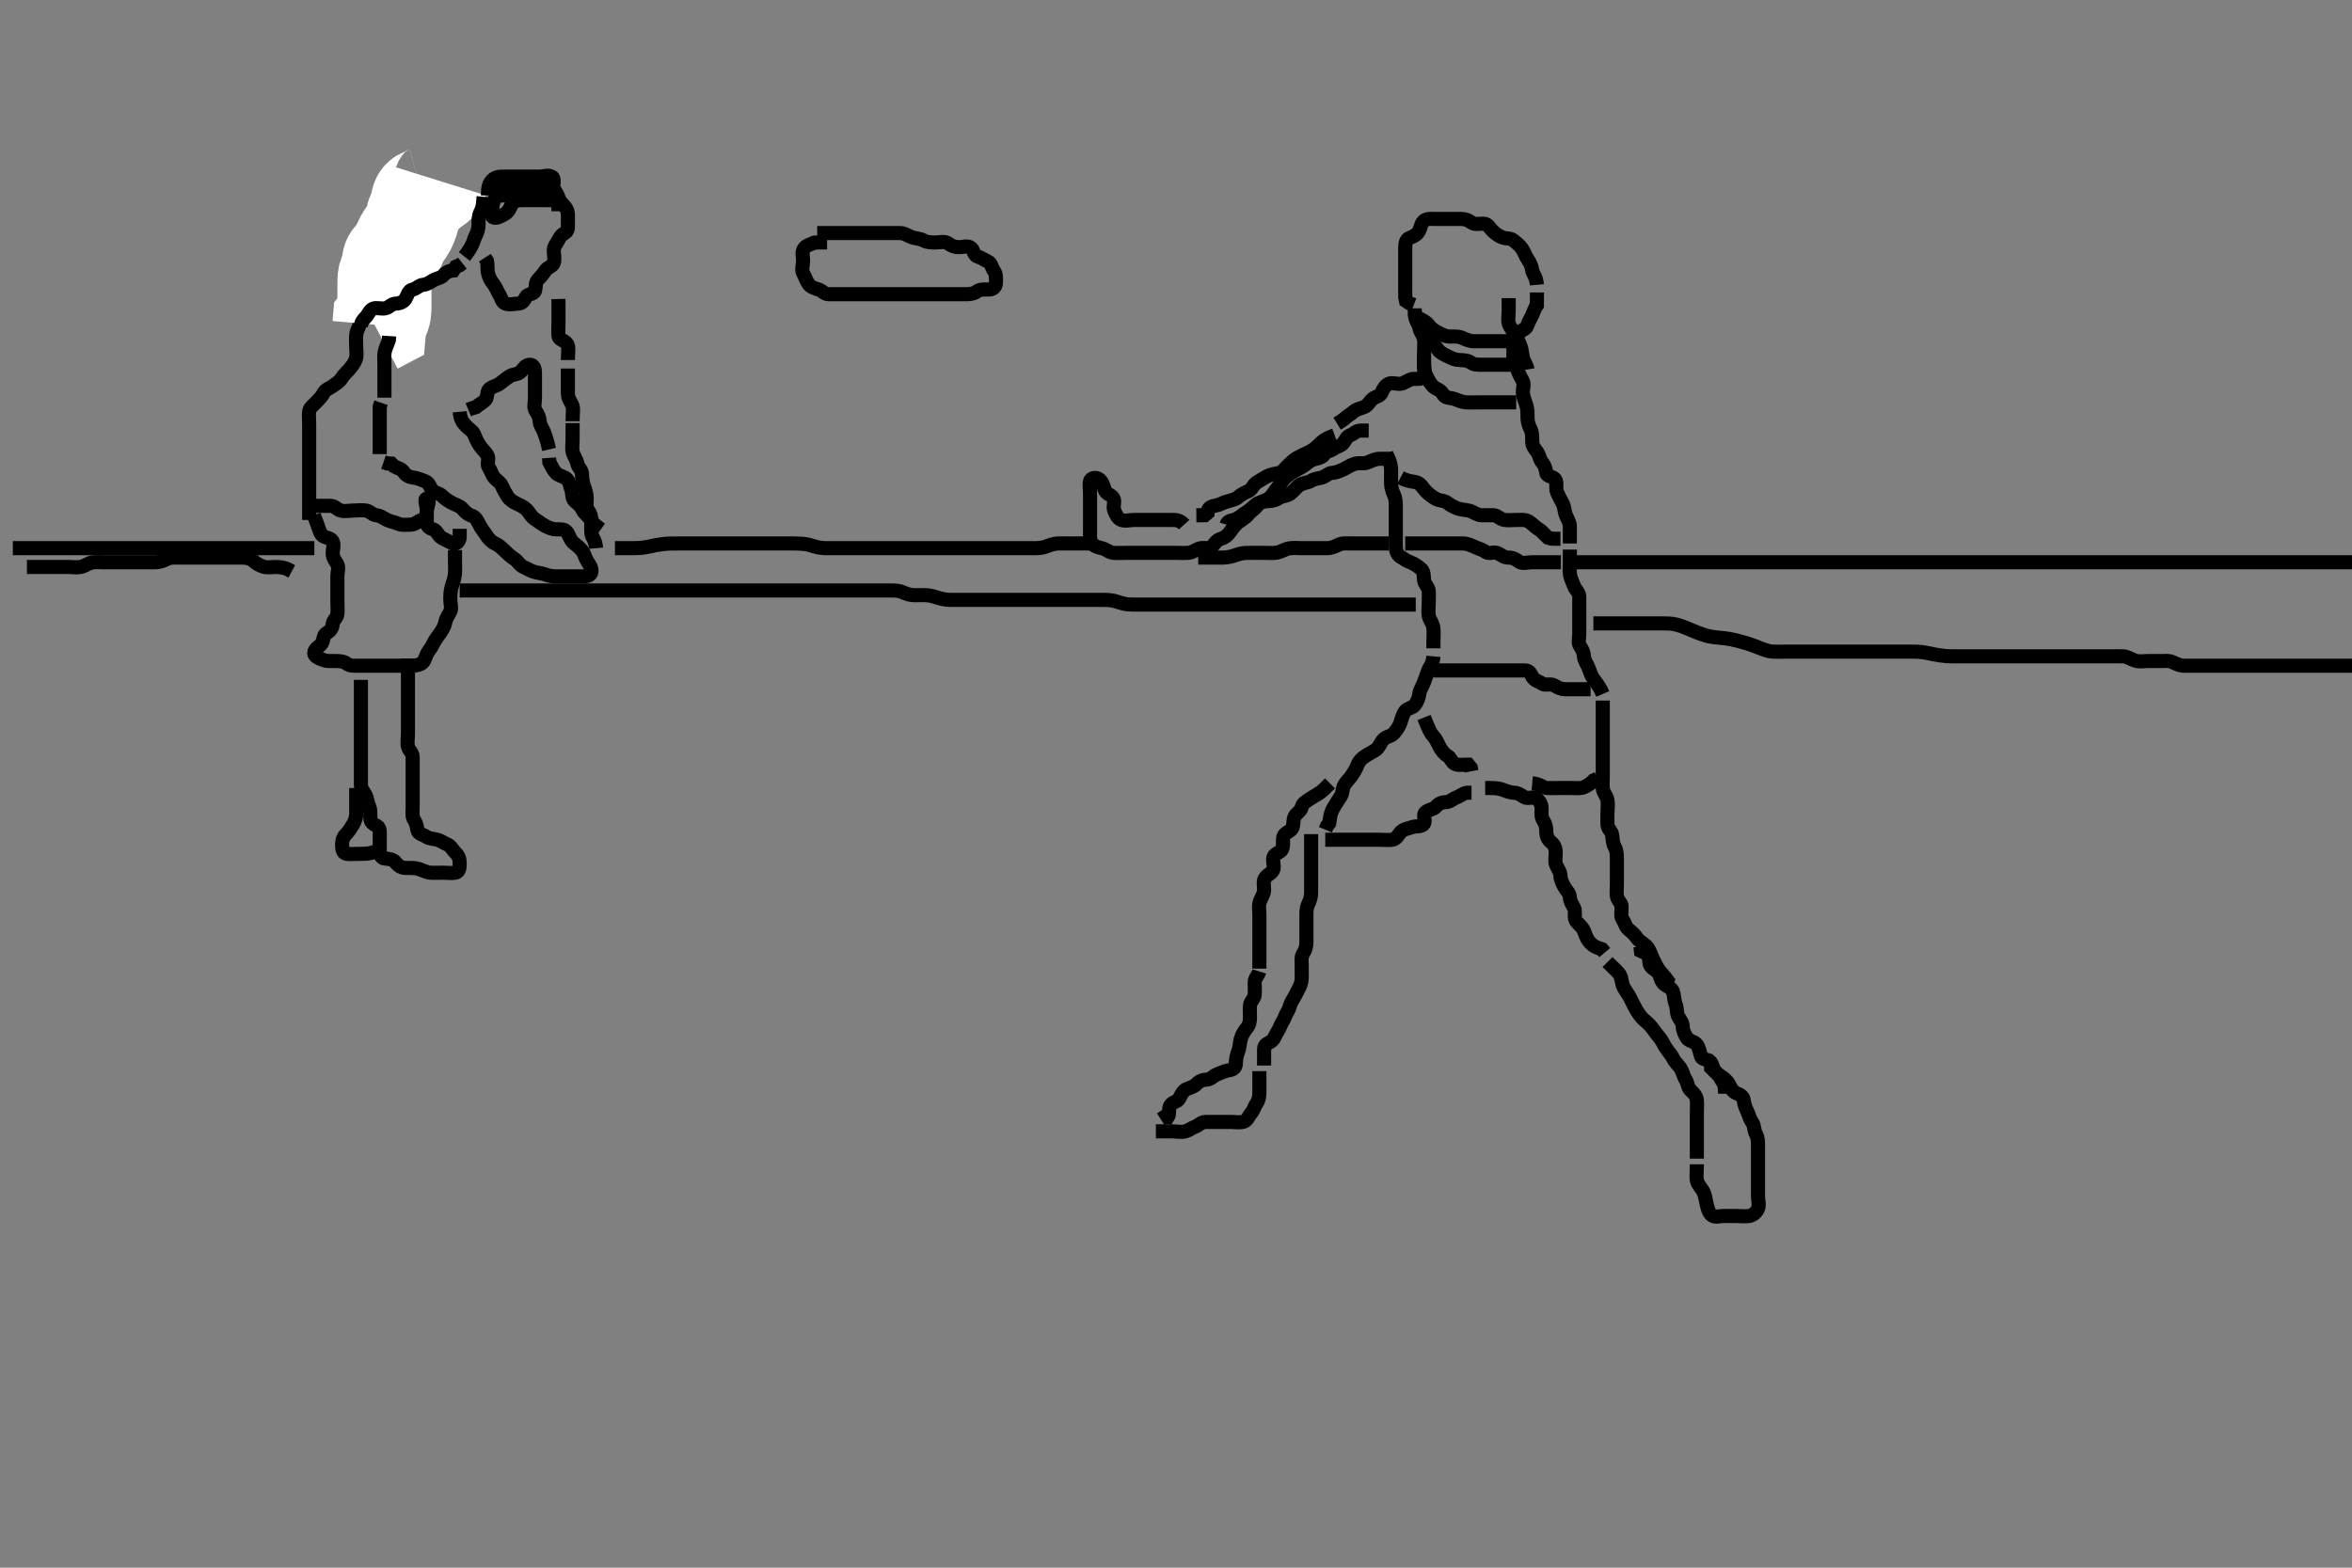<svg width="500" height="333.333" xmlns="http://www.w3.org/2000/svg" xmlns:svg="http://www.w3.org/2000/svg" xmlns:xlink="http://www.w3.org/1999/xlink">
 <rect width="100%" height="100%" fill="#808080" stroke="none"/>
 <!-- Created with SVG-edit - http://svg-edit.googlecode.com/ -->
 <g display="inline" class="layer">
  <title>Layer 1</title>
  <path t="0,143,155,167,179,191,214,214,239,239,263,263,275,289,300,316,322,322,336,347,347,359,360,371,384,408,408,418,419,432,432,455,468,481,504,517,529,530,552,576,612,612,625,661,697,708,709,732,758,782,795,828,829,867,879,879,901,938,986,998,1035,1070,1070,1096,1131,1131,1240,1277,1374,1410,1449,1458" d="M2.726,116.556C4.526,116.556 5.426,116.556 6.326,116.556C7.226,116.556 8.03,116.556 9.047,116.556C9.747,116.556 10.726,116.556 11.515,116.556C12.559,116.556 13.421,116.556 14.326,116.556C15.226,116.556 16.026,116.556 16.926,116.556C17.826,116.556 18.611,116.556 19.551,116.556C20.559,116.556 21.351,116.556 22.21,116.556C23.073,116.556 24.09,116.556 24.927,116.556C25.892,116.556 26.726,116.556 27.704,116.556C28.478,116.556 29.378,116.556 30.242,116.556C31.205,116.556 32.026,116.556 32.926,116.556C33.926,116.556 34.826,116.556 35.726,116.556C36.526,116.556 37.426,116.556 38.247,116.556C39.21,116.556 39.9,116.556 40.969,116.556C41.926,116.556 42.826,116.556 43.726,116.556C44.526,116.556 45.426,116.556 46.326,116.556C47.226,116.556 48.03,116.556 49.047,116.556C49.726,116.556 50.704,116.556 51.726,116.556C52.526,116.556 53.426,116.556 54.326,116.556C55.226,116.556 56.126,116.556 57.026,116.556C57.826,116.556 58.611,116.556 59.551,116.556C60.559,116.556 61.421,116.556 62.326,116.556C63.226,116.556 64.126,116.556 65.026,116.556L65.926,116.556L66.826,116.556" id="svg_1" stroke-width="3" stroke="#000" fill="none"/>
  <path t="4389,4573,4573,4586,4586,4586,4596,4596,4596,4596,4608,4608,4608,4608,4617,4617,4632,4632,4632,4644,4644,4644,4644,4654,4654,4654,4667,4667,4667,4667,4682,4682,4682,4682,4691,4691,4691,4703,4703,4703,4703,4716,4716,4716,4716,4733,4734,4734,4740,4740,4740,4755,4755,4755,4764,4765,4765,4779,4779,4779,4779,4789,4789,4789,4800,4800,4800,4812,4812,4813,4823,4823,4835,4835,4835,4850,4850,4850,4862,4863,4872,4872,4884,4884,4896,4896,4907,4908,4908,4923,4923,4933,4933,4946,4946,4956,4956,4956,4968,4968,4982,4983,4994,4994,5005,5029,5054,5077,5077,5088,5125,5125,5174,5186" d="M130.726,116.556C132.736,116.556 133.511,116.561 134.559,116.556C135.511,116.55 136.24,116.527 137.369,116.334C138.039,116.22 138.744,116.045 139.478,115.908C140.556,115.707 141.563,115.597 142.479,115.566C143.039,115.547 144.273,115.556 144.951,115.556C146.147,115.556 146.962,115.556 147.536,115.556C148.726,115.556 149.626,115.556 150.226,115.556C151.126,115.556 152.326,115.556 152.926,115.556C153.826,115.556 155.026,115.556 155.63,115.556C156.562,115.556 157.211,115.556 158.608,115.556C159.34,115.556 160.064,115.556 160.756,115.556C161.958,115.556 162.726,115.556 163.494,115.556C164.696,115.556 165.398,115.556 166.147,115.556C166.928,115.556 168.125,115.549 168.917,115.56C169.684,115.57 170.764,115.59 171.683,115.777C172.474,115.938 173.398,116.33 174.41,116.47C175.221,116.582 176.042,116.555 177.043,116.556C177.747,116.556 178.495,116.556 179.695,116.556C180.387,116.556 181.111,116.556 182.559,116.556C183.239,116.556 184.184,116.556 184.764,116.556C186.043,116.556 186.747,116.556 187.495,116.556C188.694,116.556 189.376,116.556 190.075,116.556C191.392,116.556 192.211,116.556 192.904,116.556C193.926,116.556 194.726,116.556 195.726,116.556C196.536,116.556 197.411,116.556 198.41,116.556C199.226,116.556 200.042,116.556 201.039,116.556C201.879,116.556 202.842,116.556 203.61,116.556C204.562,116.556 205.327,116.556 206.33,116.556C207.183,116.556 208.147,116.556 208.94,116.556C209.716,116.556 210.756,116.556 211.608,116.556C212.562,116.556 213.327,116.556 214.33,116.556C215.183,116.556 216.147,116.556 216.951,116.556C217.773,116.556 218.804,116.556 219.684,116.556C220.559,116.556 221.492,116.536 222.378,116.203C223.085,115.938 223.967,115.584 224.926,115.556C225.825,115.529 226.726,115.556 227.526,115.556C228.362,115.556 229.378,115.556 230.073,115.556L231.09,115.556L232.026,115.556" id="svg_3" stroke-width="3" stroke="#000" fill="none"/>
  <path t="6841,6959,6972,6972,6985,6985,6985,6996,6996,7011,7011,7011,7020,7033,7033,7047,7047,7056,7056,7068,7068,7082,7094,7117,7128,7140,7140,7153,7154,7166,7179,7201,7216,7216,7225,7248,7265,7299,7333,7333,7382,7406,7406,7515,7551,7576" d="M254.726,118.556C256.551,118.556 257.559,118.556 258.387,118.556C259.269,118.555 259.991,118.592 260.778,118.498C262.052,118.347 262.683,117.977 263.726,117.722C264.503,117.532 265.24,117.556 266.226,117.556C267.211,117.555 267.936,117.556 268.926,117.556C269.705,117.556 270.721,117.664 271.61,117.47C272.405,117.297 273.218,116.734 274.09,116.592C275.014,116.441 275.926,116.556 276.826,116.556C277.726,116.556 278.483,116.556 279.378,116.556C280.242,116.556 281.205,116.558 282.126,116.556C283.026,116.553 283.864,116.169 284.526,115.84C285.369,115.419 286.326,115.556 287.226,115.556C288.136,115.556 289.047,115.556 289.9,115.556C290.84,115.556 291.726,115.556 292.526,115.556L293.426,115.556L294.326,115.556L295.226,115.556" id="svg_4" stroke-width="3" stroke="#000" fill="none"/>
  <path t="9712,9952,9964,9975,9975,9975,9989,9999,10011,10011,10023,10048,10072,10072,10096,10108,10108,10121,10121,10144,10168,10168,10192,10205,10229,10241,10241,10252,10277,10277,10290,10301,10316,10325,10336,10361,10362,10375,10385,10385,10409,10421,10434,10458,10470,10470,10482,10505,10518,10531,10532,10554,10567,10567,10591,10601,10602,10626,10626,10638,10638,10638,10662,10662,10676,10676,10687,10700,10725,10736,10736,10751,10751,10760,10760,10771,10783,10797,10809,10832,10855,10855,10879,10891,10891,10891,10904,10916,10931,10932,10943,10943,10952,10965,10965,10965,10977,10989,11012,11012,11025,11049,11074,11100,11110,11133,11133,11158,11158,11169,11193,11217,11243,11254,11278,11301,11302,11313,11362,11363,11387,11411,11424,11447,11470,11482,11482,11508,11531,11532,11557,11567,11592,11616,11628,11629,11651,11677,11701,11712,11712,11738,11760,11781,11781,11802,11821,11844,11858,11882,11907,11908,11931,11931,11941,11965,11991,12002,12025,12049,12076,12076,12086,12110,12110,12135,12146,12171,12195,12219,12232,12232,12255,12278,12279,12291,12315,12340,12363,12375,12376,12399,12424,12436,12460,12461,12484" d="M334.726,119.556C336.426,119.556 337.398,119.556 338.268,119.556C338.976,119.556 339.958,119.556 340.911,119.556C341.826,119.556 342.726,119.556 343.526,119.556C344.426,119.556 345.362,119.556 346.21,119.556C347.073,119.556 348.1,119.556 349.047,119.556C349.726,119.556 350.704,119.556 351.524,119.556C352.483,119.556 353.378,119.556 354.242,119.556C355.205,119.556 356.026,119.556 356.926,119.556C357.826,119.556 358.611,119.556 359.551,119.556C360.559,119.556 361.421,119.556 362.226,119.556C363.126,119.556 364.026,119.556 364.926,119.556C365.826,119.556 366.726,119.556 367.526,119.556C368.483,119.556 369.378,119.556 370.242,119.556C371.205,119.556 372.026,119.556 372.926,119.556C373.826,119.556 374.726,119.556 375.526,119.556C376.426,119.556 377.326,119.556 378.247,119.556C379.21,119.556 379.9,119.556 380.969,119.556C381.826,119.556 382.611,119.556 383.551,119.556C384.559,119.556 385.351,119.556 386.212,119.556C386.972,119.556 388.147,119.556 388.94,119.556C389.716,119.556 390.756,119.556 391.608,119.556C392.551,119.556 393.242,119.556 394.315,119.556C395.126,119.556 396.03,119.556 397.047,119.556C397.747,119.556 398.726,119.556 399.515,119.556C400.559,119.556 401.421,119.556 402.226,119.556C403.126,119.556 404.026,119.556 404.926,119.556C405.826,119.556 406.726,119.556 407.526,119.556C408.398,119.556 409.494,119.556 410.226,119.556C410.958,119.556 412.054,119.556 412.927,119.556C413.892,119.556 414.726,119.556 415.704,119.556C416.524,119.556 417.398,119.556 418.268,119.556C418.976,119.556 419.958,119.556 420.911,119.556C421.826,119.556 422.726,119.556 423.526,119.556C424.426,119.556 425.326,119.556 426.226,119.556C427.126,119.556 428.03,119.556 429.047,119.556C429.726,119.556 430.704,119.556 431.524,119.556C432.426,119.556 433.326,119.556 434.226,119.556C435.126,119.556 436.026,119.556 436.926,119.556C437.826,119.556 438.611,119.556 439.551,119.556C440.559,119.556 441.421,119.556 442.226,119.556C443.126,119.556 444.026,119.556 444.926,119.556C445.826,119.556 446.726,119.556 447.526,119.556C448.483,119.556 449.378,119.556 450.242,119.556C451.205,119.556 452.026,119.556 452.926,119.556C453.826,119.556 454.726,119.556 455.526,119.556C456.426,119.556 457.326,119.556 458.247,119.556C459.21,119.556 459.9,119.556 460.969,119.556C461.826,119.556 462.726,119.556 463.526,119.556C464.426,119.556 465.326,119.556 466.226,119.556C467.126,119.556 468.03,119.556 469.047,119.556C469.726,119.556 470.704,119.556 471.524,119.556C472.426,119.556 473.326,119.556 474.226,119.556C475.126,119.556 476.026,119.556 476.926,119.556C477.826,119.556 478.611,119.556 479.551,119.556C480.559,119.556 481.421,119.556 482.226,119.556C483.126,119.556 484.026,119.556 484.926,119.556C485.826,119.556 486.726,119.556 487.526,119.556C488.483,119.556 489.378,119.556 490.242,119.556C491.205,119.556 492.026,119.556 492.926,119.556C493.826,119.556 494.726,119.556 495.526,119.556C496.426,119.556 497.326,119.556 498.247,119.556L499.21,119.556L499.9,119.556L500.969,119.556" id="svg_5" stroke-width="3" stroke="#000" fill="none"/>
  <path t="14706,14900,14912,14933,14933,14958,14958,14970,14982,15006,15006,15017,15029,15056,15067,15067,15078,15078,15102,15114,15128,15142,15163,15187,15187,15199,15199,15199,15211,15225,15248,15261,15295,15295,15323,15344,15344,15367,15367,15391,15391,15416,15441,15441,15452,15477,15489,15513,15537,15537,15560,15560,15574,15585,15611,15645,15669,15682,15718,15755,15755,15826,15839,15839,15886" d="M5.726,120.556C7.526,120.556 8.362,120.556 9.211,120.556C10.13,120.556 11.124,120.556 11.89,120.556C12.84,120.556 13.826,120.556 14.726,120.556C15.426,120.556 16.345,120.72 17.226,120.535C18.077,120.356 18.884,119.659 19.726,119.576C20.7,119.481 21.524,119.556 22.326,119.556C23.226,119.556 24.126,119.556 25.026,119.556C25.927,119.556 26.892,119.556 27.747,119.556C28.726,119.556 29.515,119.556 30.24,119.556C31.315,119.556 32.126,119.556 33.026,119.556C33.926,119.555 34.76,119.224 35.526,118.84C36.312,118.445 37.211,118.556 38.13,118.556C39.124,118.556 39.89,118.556 40.842,118.556C41.61,118.556 42.551,118.556 43.559,118.556C44.315,118.556 45.226,118.556 46.126,118.556C47.026,118.556 47.927,118.556 48.892,118.556C49.726,118.556 50.559,118.556 51.421,118.556C52.326,118.556 53.186,118.691 53.778,119.203C54.434,119.769 55.148,120.242 56.026,120.498C56.891,120.751 57.826,120.551 58.611,120.556C59.551,120.561 60.559,120.722 61.205,121.056L62.026,121.498" id="svg_6" stroke-width="3" stroke="#000" fill="none"/>
  <path t="17770,17925,17941,17941,17963,17963,17977,17987,17998,18022,18035,18035,18047,18047,18059,18071,18084,18094,18106,18106,18124,18124,18132,18143,18143,18167,18167,18180,18194,18194,18205,18215,18228,18239,18253,18253,18254,18263,18263,18276,18287,18288,18312,18324,18325,18337,18337,18349,18349,18372,18384,18397,18421,18433,18456,18468,18469,18480,18481,18493,18517,18558,18567,18567,18591,18591,18601,18613,18637,18637,18650,18675,18697,18710,18710,18734,18782,19122,19144,19193,19193,19230,19242,19242,19265,19290,19312,19325,19325,19337,19338,19349,19349,19362,19362,19377,19387,19398,19398,19410,19422,19422,19434,19434,19434,19448,19460,19461,19473,19473,19483,19483,19496,19496,19496,19506,19506,19523,19523,19534,19534,19545,19566,19566,19578,19578,19578,19603,19604,19615,19627,19652,19665,19665,19676,19677,19689,19689,19700,19711,19724,19735,19736,19747,19747,19760,19773,19773,19773,19785,19785,19796,19796,19796,19809,19809,19822,19822,19834,19834,19834,19834,19845,19845,19845,19860,19861,19861,19869,19869,19869,19869,19880,19880,19893,19893,19905,19906,19906,19917,19917,19917,19928,19928,19943,19943,19955,19977,19977,20001,20001,20012,20026,20026,20050,20074,20074,20086,20110,20134,20157,20170,20195,20195,20221,20230,20231,20243,20302,20315,20339,20365,20387,20400,20400,20422,20423,20447,20459,20484,20508,20534,20544,20545,20568,20593,20605,20605,20628" d="M97.726,125.556C99.551,125.556 100.559,125.556 101.351,125.556C102.378,125.556 103.073,125.556 104.09,125.556C105.026,125.556 105.926,125.556 106.826,125.556C107.726,125.556 108.483,125.556 109.378,125.556C110.242,125.556 111.205,125.556 112.126,125.556C113.026,125.556 113.926,125.556 114.826,125.556C115.611,125.556 116.551,125.556 117.242,125.556C118.226,125.556 119.211,125.556 119.936,125.556C120.926,125.556 121.89,125.556 122.84,125.556C123.726,125.556 124.526,125.556 125.426,125.556C126.326,125.556 127.226,125.556 128.147,125.556C129.059,125.556 129.731,125.556 130.72,125.556C131.583,125.556 132.523,125.556 133.362,125.556C134.378,125.556 135.073,125.556 136.1,125.556C137.047,125.556 137.747,125.556 138.726,125.556C139.515,125.556 140.559,125.556 141.421,125.556C142.326,125.556 143.226,125.556 144.126,125.556C145.026,125.556 145.926,125.556 146.826,125.556C147.726,125.556 148.483,125.556 149.378,125.556C150.242,125.556 151.205,125.556 152.126,125.556C153.03,125.556 153.892,125.556 154.726,125.556C155.704,125.556 156.524,125.556 157.426,125.556C158.247,125.556 159.21,125.556 160.073,125.556C160.969,125.556 161.926,125.556 162.826,125.556C163.726,125.556 164.526,125.556 165.426,125.556C166.326,125.556 167.226,125.556 168.136,125.556C169.047,125.556 169.726,125.556 170.84,125.556C171.726,125.556 172.526,125.556 173.426,125.556C174.326,125.556 175.247,125.556 176.047,125.556C176.9,125.556 177.842,125.556 178.61,125.556C179.562,125.556 180.327,125.556 181.321,125.556C182.24,125.556 183.205,125.556 184.136,125.556C185.047,125.556 185.726,125.556 186.84,125.556C187.726,125.556 188.54,125.544 189.494,125.557C190.226,125.567 191.004,125.517 192.054,125.981C192.873,126.343 193.54,126.553 194.494,126.556C195.226,126.557 196.396,126.494 197.226,126.576C198.068,126.66 198.972,126.995 199.72,127.203C200.751,127.49 201.474,127.553 202.383,127.556C203.13,127.557 204.124,127.556 205.069,127.556C205.973,127.556 206.892,127.556 207.747,127.556C208.726,127.556 209.526,127.556 210.326,127.556C211.321,127.556 212.069,127.556 213.09,127.556C214.026,127.556 214.926,127.556 215.826,127.556C216.611,127.556 217.562,127.556 218.327,127.556C219.321,127.556 220.069,127.556 221.09,127.556C222.026,127.556 222.926,127.556 223.826,127.556C224.611,127.556 225.551,127.556 226.242,127.556C227.247,127.556 228.269,127.556 228.987,127.556C229.778,127.556 230.804,127.556 231.705,127.556C232.726,127.556 233.526,127.554 234.326,127.556C235.326,127.558 236.14,127.557 237.127,127.84C237.758,128.02 238.889,128.418 239.683,128.498C240.245,128.555 241.127,128.555 242.326,128.556C243.226,128.556 243.826,128.556 245.026,128.556C245.926,128.556 246.526,128.556 247.726,128.556C248.621,128.556 249.205,128.556 250.04,128.556C251.269,128.556 251.915,128.556 252.926,128.556C253.726,128.556 254.726,128.556 255.547,128.556C256.24,128.556 257.368,128.556 258.366,128.556C259.039,128.556 260.226,128.556 261.018,128.556C261.927,128.556 262.611,128.556 263.551,128.556C264.559,128.556 265.351,128.556 266.378,128.556C267.073,128.556 268.1,128.556 269.047,128.556C269.726,128.556 270.84,128.556 271.726,128.556C272.526,128.556 273.426,128.556 274.326,128.556C275.226,128.556 276.126,128.556 277.026,128.556C277.927,128.556 278.611,128.556 279.551,128.556C280.559,128.556 281.421,128.556 282.326,128.556C283.226,128.556 284.126,128.556 285.026,128.556C285.926,128.556 286.826,128.556 287.726,128.556C288.483,128.556 289.378,128.556 290.242,128.556C291.205,128.556 292.126,128.556 293.026,128.556C293.926,128.556 294.826,128.556 295.726,128.556C296.526,128.556 297.426,128.556 298.247,128.556L299.21,128.556L300.073,128.556L300.969,128.556" id="svg_7" stroke-width="3" stroke="#000" fill="none"/>
  <path t="22055,22226,22238,22248,22248,22258,22258,22258,22271,22271,22271,22271,22281,22281,22281,22293,22293,22293,22293,22309,22309,22309,22309,22309,22309,22320,22320,22320,22320,22320,22331,22331,22331,22331,22331,22344,22344,22344,22355,22355,22355,22366,22366,22379,22379,22379,22392,22392,22392,22403,22403,22415,22415,22415,22415,22426,22427,22427,22440,22440,22450,22450,22450,22462,22462,22462,22476,22476,22476,22476,22489,22490,22490,22500,22500,22501,22510,22510,22526,22526,22526,22526,22526,22534,22534,22534,22548,22548,22548,22560,22560,22560,22560,22560,22572,22572,22572,22584,22584,22584,22595,22595,22596,22609,22621,22621,22621,22631,22631,22631,22644,22644,22658,22658,22669,22669,22669,22681,22681,22681,22693,22706,22706,22716,22716,22729,22729,22729,22744,22755,22765,22788,22788,22802,22825,22837,22837,22874,22958,22958,23055,23091,23127,23139,23151,23164,23164,23175,23175,23189,23189,23200,23211,23211,23212,23224,23236,23236,23247,23247,23272,23272,23285,23308,23332,23344,23344,23357,23358,23358,23370,23370,23381,23381,23393,23393,23416,23416,23444,23456,23477,23478,23503,23513,23514,23536" d="M338.726,132.556C341.315,132.556 342.247,132.556 343.047,132.556C343.972,132.556 344.892,132.556 345.683,132.556C346.536,132.556 347.726,132.556 348.326,132.556C349.226,132.556 350.126,132.556 351.026,132.556C351.926,132.556 352.826,132.549 353.726,132.556C354.639,132.562 355.295,132.58 355.997,132.727C357.242,132.988 358.18,133.405 358.688,133.614C359.749,134.05 360.281,134.291 360.825,134.498C362.38,135.089 362.877,135.222 363.811,135.389C364.679,135.543 365.52,135.571 366.726,135.722C367.527,135.822 368.317,135.981 369.09,136.166C369.843,136.347 370.906,136.648 371.564,136.856C372.482,137.145 373.559,137.556 374.269,137.851C374.915,138.12 375.922,138.477 376.747,138.535C377.89,138.615 378.678,138.556 379.5,138.556C380.559,138.556 381.269,138.556 382.121,138.556C383.127,138.556 383.962,138.556 384.892,138.556C385.683,138.556 386.536,138.556 387.127,138.556C388.324,138.556 389.205,138.556 390.04,138.556C391.042,138.556 391.951,138.556 392.892,138.556C393.678,138.556 394.5,138.556 395.559,138.556C396.278,138.556 397.236,138.556 398.059,138.556C399.036,138.556 399.747,138.556 400.478,138.556C401.904,138.556 402.564,138.556 403.479,138.556C404.559,138.556 405.269,138.555 406.121,138.556C407.128,138.556 407.773,138.531 409.059,138.722C409.699,138.817 410.386,138.985 411.111,139.13C411.842,139.276 413.238,139.483 413.879,139.52C414.763,139.569 415.805,139.556 416.767,139.556C417.58,139.556 418.59,139.556 419.388,139.556C420.247,139.556 421.125,139.556 421.559,139.556C422.783,139.556 423.843,139.556 424.468,139.556C425.804,139.556 426.5,139.556 427.178,139.556C428.408,139.556 429.205,139.556 429.956,139.556C430.916,139.556 431.892,139.556 432.767,139.556C433.412,139.556 434.41,139.556 435.226,139.556C436.042,139.556 437.269,139.556 437.915,139.556C438.926,139.556 439.726,139.556 440.726,139.556C441.536,139.556 442.411,139.556 443.408,139.556C444.205,139.556 444.956,139.556 446.054,139.556C447.035,139.556 447.696,139.556 448.736,139.556C449.511,139.556 450.56,139.516 451.479,139.566C452.242,139.608 453.004,140.173 453.926,140.47C454.786,140.748 455.726,140.556 456.526,140.556C457.426,140.556 458.247,140.556 459.21,140.556C460.073,140.556 461.023,140.407 461.826,140.777C462.604,141.135 463.426,141.553 464.326,141.556C465.226,141.558 466.126,141.556 467.026,141.556C467.928,141.556 468.696,141.556 469.494,141.556C470.475,141.556 471.392,141.556 472.304,141.556C473.147,141.556 474.059,141.556 474.976,141.556C475.72,141.556 476.755,141.556 477.726,141.556C478.483,141.556 479.383,141.556 480.13,141.556C481.124,141.556 482.069,141.556 482.969,141.556C483.926,141.556 484.826,141.556 485.726,141.556C486.434,141.556 487.49,141.556 488.084,141.556C489.05,141.556 490.226,141.556 491.028,141.556C491.892,141.556 492.726,141.556 493.704,141.556C494.478,141.556 495.378,141.556 496.242,141.556C497.205,141.556 498.03,141.556 499.047,141.556C499.726,141.556 500.704,141.556 501.726,141.556L502.526,141.556L503.426,141.556" id="svg_8" stroke-width="3" stroke="#000" fill="none"/>
  <path t="25425,25625,25644,25673,25700,25721,25721,25747,25747,25764,25770,25794,25829,25845,25869,25901,25902,25914,25927,25928,25963,25976,26083,26122,26133,26144,26160,26170,26266,26277,26302,26313,26314,26446,26457,26481,26493,26640,26664,26690,26713,26966,27000,27049,27049,27061,27061,27085,27097,27111,27111,27126,27126,27133,27145,27160,27161,27169,27169,27194,27205,27219,27242,27301,27301,27314,27339,27351,27362,27375,27375,27388,27435,27458,27470,27616,27627,27653,27666,27687,27848,27861" d="M65.726,110.556C65.726,107.966 65.726,107.056 65.726,106.156C65.726,105.251 65.726,104.389 65.726,103.556C65.726,102.577 65.726,101.757 65.726,100.856C65.726,99.956 65.726,99.056 65.726,98.156C65.726,97.256 65.726,96.356 65.726,95.455C65.726,94.67 65.726,93.73 65.726,92.722C65.726,91.966 65.726,91.056 65.726,90.156C65.726,89.256 65.602,88.347 65.726,87.456C65.838,86.654 66.634,86.17 67.151,85.581C67.711,84.943 68.359,84.439 68.711,83.705C69.151,82.79 69.945,82.654 70.664,82.13C71.326,81.649 72.175,81.16 72.604,80.456C73.079,79.678 73.672,79.202 74.226,78.556C74.75,77.944 75.344,77.245 75.64,76.356C75.926,75.498 75.726,74.67 75.726,73.73C75.726,73.04 75.638,71.96 75.736,71.145C75.848,70.217 76.337,69.592 76.604,68.577C76.815,67.775 76.689,66.793 77.247,66.056C77.834,65.277 78.487,64.83 78.669,63.903C78.835,63.054 78.726,62.076 78.726,61.256C78.726,60.356 78.726,59.456 78.726,58.556C78.726,57.756 78.692,56.855 78.726,55.956C78.762,54.99 79.754,54.838 80.392,54.222C80.922,53.711 81.339,52.86 81.69,52.12C82.059,51.338 81.588,50.274 82.078,49.608C82.582,48.924 82.726,48.156 82.73,47.26L83.151,46.581L83.751,45.981L84.43,45.56" id="svg_9" stroke-width="3" stroke="#000" fill="none"/>
  <path t="31189,31416,31433,31433,31441,31467,31467,31537,31549,31549,31561,31561,31573,31585,31622,31670,31682,31706,31718,31718,31731,31755,31755,31850,31874,31874,31889,31923,31984,31996,32020,32033,32044,32044,32068,32103,32103,32128,32141,32166,32237,32261,32285" d="M93.726,38.556C93.44,39.472 92.604,39.751 92.026,40.26C91.285,40.913 90.547,41.339 89.747,41.556C88.88,41.789 88.799,42.727 88.705,43.556C88.592,44.548 87.931,45.205 87.747,46.056C87.556,46.936 87.35,47.7 86.892,48.556C86.469,49.347 85.952,49.826 85.504,50.656C85.155,51.303 84.807,52.104 84.44,53.038C84.173,53.72 83.218,54.289 82.847,54.998C82.499,55.664 82.847,56.871 82.373,57.503C81.864,58.183 81.726,58.956 81.726,59.856C81.726,60.756 81.726,61.656 81.726,62.441C81.726,63.381 81.726,64.389 81.726,65.145C81.726,66.056 81.715,66.945 81.226,67.556L80.736,68.166L80.654,69.12L79.875,69.53" id="svg_10" stroke-width="20" stroke="#fff" fill="none"/>
  <path t="35521,35796,35798,35822,35918,35941,35966,35966,36122,36148,36171,36261,36281,36316,36354,36354,36364,36411,36471,36483,36581,36581,36632,36654,36668,36774,36798,36811,36822,36846,36934,36982,37004,37004" d="M76.726,69.556C76.726,68.556 77.116,68.091 77.724,67.47C78.301,66.882 78.533,65.982 79.295,65.641C80.013,65.32 81.11,65.737 81.924,65.554C82.731,65.374 83.246,64.57 84.126,64.556C85.026,64.54 85.881,64.145 86.205,63.535C86.691,62.618 86.892,61.722 87.726,61.556C88.559,61.389 89.049,60.65 89.911,60.566C90.835,60.476 91.396,60.009 92.083,59.613C92.897,59.143 93.71,59.139 94.226,58.556C94.789,57.918 95.527,57.557 96.369,57.498L96.892,56.722L97.726,56.389L98.29,55.945" id="svg_11" stroke-width="3" stroke="#000" fill="none"/>
  <path t="37594,37886,37920,37981,38091,38091,38138,38234,38370,38404,38525,38525,38535,38535" d="M98.726,54.556C100.684,52.076 100.63,51.111 101.01,50.356C101.445,49.488 101.725,48.756 101.726,47.856C101.726,46.956 101.7,46.035 102.078,45.251C102.508,44.362 102.69,43.73 102.726,42.722L102.811,41.842" id="svg_12" stroke-width="3" stroke="#000" fill="none"/>
  <path t="39615,40069,40359,40395,40528,40695,40722,40722,40864,41046,41046,41085,41204,41375,41425,41532,41532,41578,41844,41856,41878,41891,41975,42000,42108,42185,42185,42278,42279,42324,42372,42409,42426,42435,42436,42530,42542,42566,42748,42783,42783,43040,43050,43183,43196,43206,43229,43269,43448,43532,43567,43579,43616,43640,43712,43712,43797,43844,43844,43905,43941,43953,43953,43967,44025,44063,44150,44171,44171,44282,44533,44546,44619,44619" d="M103.726,41.556C103.726,39.856 103.929,39.082 104.559,38.389C105.105,37.789 105.826,37.556 106.726,37.556C107.526,37.556 108.483,37.556 109.378,37.556C110.073,37.556 111.09,37.556 112.026,37.556C112.926,37.556 113.826,37.556 114.726,37.556C115.526,37.556 116.585,37.085 117.369,37.613C118.053,38.073 117.371,39.348 117.762,40.12C118.115,40.818 118.543,41.393 118.798,42.192C119.096,43.128 119.865,43.461 120.392,44.389C120.848,45.19 120.726,46.156 120.726,47.056C120.726,47.956 120.886,49.063 120.158,49.472C119.513,49.834 119.074,50.248 118.705,51.035C118.344,51.804 117.728,52.317 117.726,53.208C117.724,54.072 118.001,55.081 117.715,55.945C117.487,56.632 116.333,56.846 115.847,57.655C115.409,58.385 114.862,58.882 114.3,59.53C113.791,60.118 113.976,60.993 113.721,61.851C113.494,62.614 112.16,62.45 111.81,63.124C111.404,63.905 111.079,64.545 110.073,64.556C109.378,64.563 108.298,64.885 107.43,64.547C106.652,64.243 106.603,63.311 106.078,62.507C105.672,61.885 105.48,61.118 104.892,60.389C104.329,59.69 103.979,59.018 103.762,58.156C103.542,57.282 103.724,56.356 103.504,55.455L103.078,54.798" id="svg_13" stroke-width="3" stroke="#000" fill="none"/>
  <path t="45897,46161,46234,46270,46283,46283,46295,46307,46426,46463,46488,46609,46730,46769,46802,46912,46912,47141,47166,47211,47223,47272,47296,47296,47335,47382,47441,47477,47501,47673,47673,47695,47695,47841,47852,47997,48045,48058,48140,48141,48249,48249,48527,48527,48551,48660,48671,48709,48709,48840,48840,48879,48985,49010,49024,49024,49153,49180,49214,49371,49420,49420,49565" d="M105.726,41.556C106.527,41.556 107.426,41.556 108.362,41.556C109.208,41.555 109.998,41.472 110.74,40.981C111.414,40.535 112.326,40.556 113.226,40.556C114.126,40.556 115.026,40.555 115.926,40.556C116.826,40.556 117.683,40.838 117.726,41.757C117.757,42.44 117.726,43.493 117.726,43.493C117.726,42.577 117.369,41.943 116.81,41.27C116.254,40.601 115.958,39.71 115.126,39.566C114.239,39.413 113.326,39.556 112.426,39.556C111.524,39.556 110.559,39.556 109.726,39.556C108.747,39.556 108.03,39.539 107.126,39.556C106.161,39.574 105.908,40.286 105.69,41.156C105.47,42.028 104.829,42.714 104.747,43.556C104.651,44.53 104.085,45.863 104.892,46.222C105.57,46.524 106.523,45.921 107.29,45.52C108.048,45.122 108.458,44.185 108.747,43.556C109.16,42.651 110.077,42.56 110.969,42.556C111.926,42.551 112.826,42.556 113.726,42.556C114.526,42.556 115.426,42.556 116.326,42.556C117.226,42.556 118.115,42.577 118.64,43.125L118.721,43.907L118.726,44.92" id="svg_14" stroke-width="3" stroke="#000" fill="none"/>
  <path t="52714,52967,53014,53015,53051,53135,53135,53148,53160,53251,53295,53393,53403,53523,53630,53631,53668,53753,53753,53837,53957,53982,53982,54041,54138,54210,54257,54258,54343,54343,54404,54463" d="M126.726,116.556C126.559,114.722 125.826,114.233 125.747,113.535C125.622,112.448 125.726,111.556 125.726,110.756C125.726,109.856 125.525,109.155 125.01,108.472C124.545,107.856 124.736,106.855 124.726,105.956C124.715,105.035 124.424,104.079 124.151,103.381C123.787,102.45 123.763,101.555 123.726,100.756C123.683,99.838 122.854,99.396 122.726,98.556C122.604,97.76 121.979,97.018 121.762,96.156C121.541,95.278 121.726,94.389 121.726,93.556C121.726,92.577 121.726,91.757 121.726,90.856L121.726,89.956" id="svg_15" stroke-width="3" stroke="#000" fill="none"/>
  <path t="54898,55058,55106,55107,55116,55152,55190,55190,55297,55369,55393,55440,55513" d="M121.726,89.556C121.726,87.798 121.972,86.838 121.64,86.125C121.257,85.303 120.726,84.669 120.726,83.73C120.725,83.04 120.726,81.966 120.726,81.056L120.726,80.156L120.726,79.256L120.726,78.356" id="svg_16" stroke-width="3" stroke="#000" fill="none"/>
  <path t="56062,56203,56214,56214,56228,56238,56272,56309,56310,56344,56359,56430,56466,56503,56550,56550" d="M120.726,76.556C120.726,74.798 121.003,73.787 120.555,73.125C119.998,72.302 118.811,72.283 118.726,71.456C118.633,70.56 118.726,69.756 118.726,68.856C118.726,67.956 118.726,67.056 118.726,66.156L118.726,65.251L118.726,64.389L118.705,63.576" id="svg_17" stroke-width="3" stroke="#000" fill="none"/>
  <path t="58182,58458,58481,58519,58519,58554,58604,58628,58628,58639,58724,58735,58772,58772,58785,58820,58821,58831,58847,58881,58977,59076,59098" d="M127.726,112.556C126.504,111.677 125.912,111.132 125.44,110.356C125.03,109.679 124.23,109.216 123.81,108.356C123.392,107.502 122.874,107.145 122.162,106.53C121.552,106.005 121.738,104.904 121.442,104.072C121.191,103.365 121.056,102.191 120.283,101.677C119.682,101.277 118.681,101.122 118.151,100.53C117.597,99.912 117.226,99.056 116.783,98.256L116.726,97.356" id="svg_18" stroke-width="3" stroke="#000" fill="none"/>
  <path t="59532,59677,59677,59702,59749,59761,59797,59797,59809,59906,59918,59966,59966,60050,60050,60075,60147,60171,60271,60453,60510,60522,60559,60560,60571,60691,60691,60718,60727,60728,60751,60787,60895,60907,60919,61028,61028,61041,61052,61076,61125,61125" d="M116.726,95.556C116.3,93.73 116.066,93.021 115.726,92.076C115.422,91.236 114.787,90.462 114.726,89.556C114.672,88.757 114.387,88.109 113.892,87.389C113.355,86.607 113.726,85.556 113.726,84.798C113.726,83.903 113.726,83.04 113.726,82.076C113.726,81.156 113.726,80.256 113.726,79.356C113.726,78.456 113.512,77.535 112.626,77.556C111.711,77.577 111.359,78.303 110.705,79.035C110.15,79.656 109.137,79.501 108.362,79.992C107.524,80.521 106.935,81.045 106.247,81.556C105.552,82.07 104.842,82.106 104.083,82.67C103.427,83.158 103.708,84.501 103.205,85.014C102.498,85.736 101.726,86.056 101.184,86.556L100.242,86.84L99.551,87.13" id="svg_19" stroke-width="3" stroke="#000" fill="none"/>
  <path t="61680,61872,61885,61897,61897,61911,61911,61921,61922,61956,61981,61981,62019,62029,62043,62065,62104,62114,62139,62151,62175,62198,62210,62294,62318,62318,62343,62343,62368,62380,62427,62452,62465,62489,62500,62536,62573,62573,62647,62668,62680,62680,62717,62717,62789,62837,62898,62899,62924,62935,62982,62995,63105,63130,63177,63224,63248,63248,63261,63285,63320,63357,63357,63369,63404,63405,63429,63429,63453,63466,63479,63491,63502,63525,63550,63550,63574,63574,63586,63598,63598,63611,63636,63658,63658,63658,63670,63682,63682,63695,63708,63709,63719,63758,63766,63793,63793,63803,63827,63839,63864,63888,63901,63901,63936,63996,63996,64057,64057,64166,64179,64201,64226,64287,64298,64407,64419,64444" d="M97.726,87.556C97.892,89.389 98.459,89.883 99.059,90.556C99.613,91.178 100.511,91.644 100.774,92.313C101.12,93.194 101.415,93.913 102.021,94.798C102.546,95.565 103.096,95.984 103.604,96.777C104.083,97.524 103.404,98.693 103.892,99.389C104.395,100.104 104.497,100.776 105.01,101.472C105.519,102.162 106.353,102.508 106.673,103.261C107.058,104.168 107.44,104.78 107.892,105.556C108.279,106.219 109.188,106.799 109.9,107.12C110.815,107.531 111.493,107.864 112.078,108.503C112.613,109.086 112.913,109.887 113.726,110.389C114.489,110.861 115.057,111.369 115.826,111.777C116.476,112.122 117.326,112.549 118.247,112.556C119.208,112.562 120.09,112.431 120.616,113.261C121.018,113.896 121.219,114.835 121.947,115.434C122.675,116.033 123.173,116.377 123.751,117.12C124.237,117.744 124.333,118.487 124.811,119.27C125.302,120.073 125.814,120.66 125.726,121.556C125.642,122.401 124.726,122.556 123.926,122.556C123.026,122.556 122.126,122.556 121.205,122.556C120.404,122.556 119.551,122.556 118.611,122.556C117.626,122.555 116.832,122.494 116.073,122.203C115.199,121.867 114.205,121.81 113.43,121.551C112.613,121.278 112.042,120.884 111.247,120.535C110.488,120.201 110.011,119.263 109.374,118.856C108.605,118.364 107.927,117.756 107.326,117.156C106.625,116.456 106.025,115.915 105.226,115.556C104.425,115.196 103.719,114.393 103.326,113.73C102.919,113.044 102.29,112.393 101.847,111.456C101.535,110.796 101.114,109.893 100.243,109.64C99.457,109.411 98.871,108.834 98.29,108.166C97.748,107.544 96.765,107.325 96.026,106.908C95.281,106.488 94.567,106.037 94.01,105.472C93.349,104.801 92.404,104.845 91.892,104.222C91.36,103.575 91.267,102.65 90.404,102.334C89.715,102.082 88.752,101.636 87.927,101.557C87.129,101.48 86.31,101.137 85.81,100.357C85.343,99.628 84.43,99.551 83.751,99.13L83.205,98.576L82.326,98.545L81.527,98.27" id="svg_20" stroke-width="3" stroke="#000" fill="none"/>
  <path t="65083,65267,65267,65291,65291,65361,65408,65506,65606,65616,65638,65710" d="M80.726,96.556C80.726,94.55 80.726,93.806 80.726,92.699C80.726,91.865 80.726,90.956 80.726,90.056C80.726,89.156 80.726,88.256 80.726,87.356L80.726,86.456L81.01,85.64" id="svg_21" stroke-width="3" stroke="#000" fill="none"/>
  <path t="67377,67549,67569,67582,67593,67630,67700,67727,67727,67810,67823,67823,67846,68006" d="M81.726,84.556C81.726,81.966 81.726,81.056 81.726,80.156C81.726,79.256 81.726,78.356 81.726,77.456C81.726,76.556 81.625,75.745 81.762,74.92C81.906,74.048 82.373,73.208 82.669,72.313L82.726,71.456" id="svg_22" stroke-width="3" stroke="#000" fill="none"/>
  <path t="69706,69897,69922,69922,69934,69983,70008,70043,70092,70116,70200,70236,70248,70284,70309,70309,70344,70357,70430,70454,70490,70573,70573,70585,70610,70634,70650,70746,70807,70830,70830,70866,70962,71251,71286,71309,71309,71347,71360,71407,71635,71649,71732,71758,71758,71781,71792,71806,71940,72047,72072,72095,72095,72106" d="M66.726,107.556C68.483,107.556 69.378,107.546 70.242,107.556C71.184,107.566 71.662,108.33 72.43,108.551C73.291,108.798 74.226,108.556 75.126,108.556C76.026,108.556 76.938,108.406 77.826,108.556C78.679,108.7 79.163,109.484 79.911,109.545C80.961,109.63 81.475,110.179 82.247,110.535C83.045,110.904 83.833,111.009 84.726,111.389C85.477,111.709 86.426,111.566 87.326,111.556C88.205,111.545 88.745,110.884 89.576,110.581C90.364,110.293 90.726,109.556 90.726,108.756C90.726,107.856 91.654,106.028 90.726,106.028C90.098,106.028 90.726,107.556 90.726,108.356C90.726,109.256 90.72,110.156 90.726,111.056C90.731,111.945 91.284,112.321 92.126,112.577C92.907,112.814 93.123,113.975 94.026,114.441C94.744,114.812 95.401,115.126 96.162,115.52C96.926,115.915 97.69,115.109 97.726,114.234L97.726,113.381L97.726,112.441" id="svg_23" stroke-width="3" stroke="#000" fill="none"/>
  <path t="73376,73580,73591,73591,73603,73603,73615,73639,73663,73675,73687,73712,73737,73783,73808,73808,73843,73868,73868,73928,73989,74014,74049,74061,74073,74109,74145,74157,74158,74169,74169,74182,74293,74314,74314,74353,74532,74544,74557,74579,74579,74594,74594,74607,74618,74639,74656,74688,74714,74748,74845,74858,74858,74882,74882,74906,74906,75014,75026,75050,75062,75172,75172,75185,75185,75196,75235,75270,75304,75316,75316,75330,75330,75342,75342,75354,75366,75401,75426,75439,75440,75450,75462,75462,75486,75486,75486,75510,75522,75546,75606,75607,75630,75682" d="M66.726,109.556C67.726,112.056 67.91,113.106 68.372,113.694C68.937,114.414 70.162,114.244 70.654,114.992C71.13,115.716 70.726,116.756 70.726,117.656C70.726,118.556 71.209,119.163 71.64,119.841C72.134,120.616 71.726,121.656 71.726,122.441C71.726,123.381 71.726,124.389 71.726,125.145C71.726,126.056 71.726,126.956 71.726,127.856C71.726,128.756 71.814,129.66 71.726,130.556C71.642,131.401 70.791,131.841 70.726,132.722C70.666,133.534 70.232,134.193 69.431,134.604C68.706,134.976 68.87,136.032 68.369,136.856C68.021,137.427 66.796,137.933 66.787,138.851C66.78,139.626 67.966,140.048 68.892,140.389C69.523,140.621 70.559,140.556 71.421,140.556C72.326,140.556 73.143,140.645 73.751,141.13C74.376,141.629 75.326,141.556 76.226,141.556C77.126,141.556 78.03,141.556 78.892,141.556C79.747,141.556 80.726,141.556 81.515,141.556C82.559,141.556 83.315,141.556 84.226,141.556C85.126,141.556 86.026,141.556 86.926,141.556C87.826,141.555 88.645,141.55 89.54,141.12C90.186,140.809 90.373,139.873 90.747,139.076C91.107,138.307 91.719,137.771 92.083,136.903C92.383,136.186 92.952,135.459 93.426,134.803C94.057,133.928 94.488,133.24 94.669,132.313C94.851,131.373 95.295,130.876 95.69,130.109C96.09,129.33 95.726,128.381 95.726,127.441C95.726,126.556 95.757,125.735 96.01,124.788C96.206,124.05 96.542,123.341 96.69,122.228C96.804,121.362 96.726,120.456 96.726,119.556L96.726,118.756L96.726,117.856L96.726,116.956" id="svg_24" stroke-width="3" stroke="#000" fill="none"/>
  <path t="77383,77540,77553,77563,77578,77595,77598,77612,77612,77625,77634,77635,77648,77648,77663,77672,77682,77682,77706,77706,77721,77721,77778,77815,77852,77864,77887,77923,77948,77964,77964,77983,78056,78056,78093,78111,78111,78117,78165,78201,78238,78322,78358,78407,78431,78466,78490,78490,78528,78563,78563,78611,78661,78685,78721,78721,78743,78744,78780,78804,78805,78828,78949,79058,79118,79153,79153,79191,79202,79227,79239,79251,79275,79287,79311,79359,79384,79481,79507,79517,79529,79553,79565,79577,79577,79601,79601,79627,79627,79649,79649,79661,79674,79686,79698,79709,79709,79734,79734,79745,79757,79783,79830,79869,79880,79905,79915,79940,79940,79975,79998,79999,80010,80024,80039,80049,80072,80107,80132,80132,80156,80156,80179,80216" d="M76.726,144.556C76.726,146.356 76.726,147.256 76.726,148.156C76.726,149.056 76.726,149.956 76.726,150.856C76.726,151.656 76.726,152.441 76.726,153.381C76.726,154.389 76.726,155.181 76.726,156.04C76.726,156.903 76.726,157.92 76.726,158.757C76.726,159.722 76.726,160.556 76.726,161.534C76.726,162.308 76.726,163.208 76.726,164.072C76.726,165.035 76.725,165.956 76.726,166.856C76.726,167.754 77.293,168.233 77.69,168.992C78.091,169.758 78.107,170.696 78.442,171.356C78.84,172.14 78.718,173.208 78.726,173.903C78.736,174.909 79.392,175.206 80.158,175.64C80.885,176.051 80.726,177.156 80.726,178.056C80.726,178.956 80.726,179.856 80.726,180.756C80.726,181.655 81.008,182.513 81.826,182.556C82.724,182.603 83.557,182.7 84.126,183.406C84.761,184.195 85.426,184.551 86.326,184.556C87.226,184.56 88.156,184.493 89.047,184.777C89.746,185 90.697,185.491 91.421,185.551C92.358,185.629 93.21,185.556 94.073,185.556C95.09,185.556 95.939,185.707 96.826,185.555C97.677,185.41 97.726,184.389 97.726,183.556C97.726,182.577 97.443,181.884 96.847,181.334C96.21,180.746 95.904,179.882 95.115,179.566C94.308,179.243 93.789,178.781 93.021,178.56C92.161,178.313 91.279,178.39 90.616,177.908C89.961,177.432 88.848,177.359 88.726,176.456C88.605,175.564 88.398,174.874 88.01,174.301C87.539,173.606 87.728,172.556 87.726,171.525C87.724,170.673 87.726,169.73 87.726,169.04C87.726,168.076 87.726,167.156 87.726,166.256C87.726,165.354 87.726,164.389 87.726,163.556C87.726,162.577 87.743,161.86 87.726,160.956C87.708,159.991 86.908,159.561 86.727,158.754C86.531,157.877 86.726,156.956 86.726,156.056C86.726,155.145 86.726,154.234 86.726,153.381C86.726,152.441 86.726,151.556 86.726,150.756C86.726,149.856 86.726,148.956 86.726,148.056C86.726,147.156 86.726,146.256 86.726,145.354C86.726,144.389 86.726,143.73 86.726,142.722L86.726,141.86L86.726,140.956L86.726,140.056" id="svg_25" stroke-width="3" stroke="#000" fill="none"/>
  <path t="84104,84260,84260,84283,84319,84369,84377,84377,84489,84489,84597,84609,84767,84804,84862,84972,85019,85128,85164,85164,85236,85309,85333,85478,85550,85550" d="M75.726,167.556C75.726,168.556 75.726,169.356 75.726,170.256C75.726,171.156 75.726,172.076 75.726,173.038C75.726,173.846 75.446,174.64 75.01,175.357C74.538,176.131 74.164,176.762 73.504,177.434C72.898,178.052 72.726,178.756 72.726,179.656C72.726,180.556 72.88,181.472 73.726,181.556C74.522,181.634 75.426,181.556 76.326,181.556C77.226,181.556 78.136,181.545 79.047,181.334L79.705,181.035" id="svg_26" stroke-width="3" stroke="#000" fill="none"/>
  <path t="90330,90681,90718,90827,90827,90847,90860,90872,90907,90931,91043,91078,91200,91222,91234,91367,91367,91403,91525,91525,91562,91696,91742,91754,91788,91875,91910,91984,92006,92006,92018,92127,92153,92163,92249,92249" d="M245.726,240.556C247.426,240.556 248.362,240.556 249.21,240.556C250.073,240.556 251.126,240.808 252.021,240.551C252.789,240.33 253.3,239.848 254.115,239.545C254.849,239.272 255.336,238.561 256.326,238.556C257.226,238.551 258.03,238.556 259.047,238.556C259.726,238.556 260.704,238.556 261.726,238.556C262.526,238.556 263.454,238.746 264.326,238.52C265.182,238.297 265.408,237.324 266.01,236.64C266.533,236.044 266.68,235.227 267.151,234.57C267.595,233.951 267.723,233.204 267.726,232.192C267.728,231.256 267.726,230.356 267.726,229.456L267.726,228.556L267.726,227.756" id="svg_27" stroke-width="3" stroke="#000" fill="none"/>
  <path t="93239,93420,93444,93444,93455,93469,93469,93481,93492,93551,93565,93600,93624,93636,93673,93770,93793,93793,93877,93877,93927,93962,94058,94058,94095,94167,94263,94305,94373,94373,94421,94446,94556,94760,94859,94895,94906,94906,94919,94931,94942,94942,94954,94966,94966,94989,95000,95023,95048,95072,95072,95085,95085,95097,95097,95120,95145,95170,95181,95205" d="M268.726,226.556C268.726,224.798 268.707,223.903 268.726,223.04C268.747,222.097 269.525,221.855 270.158,221.472C270.939,220.998 271.057,220.104 271.559,219.389C272.047,218.693 272.208,217.948 272.64,217.27C273.133,216.497 273.26,215.774 273.7,215.109C274.202,214.351 274.198,213.526 274.726,212.722C275.244,211.934 275.61,211.114 276.01,210.356C276.462,209.497 276.723,208.856 276.726,207.956C276.728,207.056 276.726,206.156 276.726,205.251C276.726,204.234 276.534,203.468 277.078,202.665C277.538,201.987 277.726,201.156 277.726,200.256C277.726,199.356 277.726,198.456 277.726,197.556C277.726,196.756 277.725,195.856 277.726,195.035C277.726,194.072 277.675,193.165 278.078,192.313C278.462,191.502 278.725,190.756 278.726,189.856C278.726,188.956 278.726,188.056 278.726,187.145C278.726,186.234 278.726,185.535 278.726,184.556C278.726,183.766 278.726,182.722 278.726,181.86C278.726,180.956 278.726,180.056 278.726,179.156L278.726,178.256L278.726,177.356" id="svg_28" stroke-width="3" stroke="#000" fill="none"/>
  <path t="97078,97355,97392,97490,97499,97521,97562,97645,97645,97678,97678,97690,97800,97823,97860,97944,97956,97956,97969,97982,97994,97995,98042,98125,98138,98150,98151,98163,98260,98323,98356,98379,98477,98499,98511,98694,98719,98730,98889,98950,98984" d="M281.726,178.556C283.426,178.556 284.326,178.556 285.226,178.556C286.126,178.556 287.026,178.556 287.927,178.556C288.892,178.556 289.726,178.556 290.704,178.556C291.524,178.556 292.326,178.556 293.226,178.556C294.126,178.556 295.032,178.663 295.926,178.554C296.845,178.443 297.184,177.598 297.778,176.913C298.315,176.294 299.367,176.174 300.073,175.908C300.956,175.576 302.209,175.881 302.669,175.194C303.203,174.395 302.325,173.271 303.083,172.67C303.824,172.082 304.71,172.139 305.226,171.556C305.789,170.918 306.43,170.575 307.326,170.556C308.29,170.535 308.813,169.852 309.576,169.581C310.462,169.267 311.011,168.641 311.926,168.556L312.826,168.556" id="svg_29" stroke-width="3" stroke="#000" fill="none"/>
  <path t="99549,99804,99840,99864,99865,99899,99936,99971,99983,100033,100129,100141,100213,100224,100274,100322,100333,100334,100358,100382,100395,100431,100479,100502,100502,100538,100538,100575,100611,100623,100623,100635,100660,100696,100719,100756,100791,100804,100829,100856,100865,100888,100937,100938,100960,100985,100985,101034,101094,101120,101120,101144,101155,101180,101191,101202,101216" d="M315.726,167.556C317.426,167.556 318.377,167.544 319.21,167.84C319.916,168.09 320.967,168.527 321.826,168.556C322.725,168.586 323.271,169.006 324.011,169.47C324.789,169.958 325.952,169.297 326.604,169.777C327.303,170.291 327.708,170.991 327.726,171.86C327.744,172.722 327.534,173.643 328.078,174.446C328.538,175.124 328.724,175.956 328.726,176.856C328.727,177.756 329.059,178.556 329.726,179.056C330.392,179.556 330.724,180.356 330.726,181.256C330.727,182.192 330.509,183.084 330.783,183.846C331.084,184.684 331.713,185.26 331.726,186.156C331.738,187.056 332.147,187.814 332.604,188.655C333.011,189.403 333.697,189.911 333.726,190.756C333.756,191.655 334.233,192.297 334.604,192.998C335.033,193.808 334.552,194.864 334.947,195.656C335.291,196.345 336.231,196.89 336.642,197.756C337.001,198.513 337.174,199.374 337.751,200.12C338.235,200.745 338.895,201.272 339.726,201.556L340.556,201.84L341.151,202.541" id="svg_30" stroke-width="3" stroke="#000" fill="none"/>
  <path t="101759,101977,101987,101987,102000,102000,102011,102023,102023,102023,102035,102035,102035,102035,102048,102048,102048,102061,102061,102061,102072,102072,102084,102084,102120,102120,102133,102134,102155,102181,102181,102192,102192,102204,102229,102266,102277,102277,102301,102301,102337,102360,102433,102482,102482,102506,102567,102604,102698,102717,102717,102740,102776,102776" d="M341.726,204.556C343.226,206.056 344.027,206.689 344.369,207.313C344.823,208.142 344.714,209.118 345.162,209.93C345.631,210.782 346.142,211.41 346.483,212.074C347.057,213.193 347.371,213.863 347.747,214.535C348.118,215.2 348.688,216.094 349.321,216.689C349.859,217.194 350.724,217.863 351.226,218.576C351.626,219.146 352.224,219.941 352.864,220.72C353.406,221.378 353.712,222.223 354.294,223.04C354.685,223.587 355.374,224.397 355.74,225.145C356.142,225.965 356.917,226.589 357.29,227.192C357.772,227.971 357.848,228.796 358.373,229.604C358.778,230.227 358.736,231.217 359.431,231.86C359.976,232.365 360.632,233.029 360.717,233.903C360.815,234.915 360.726,235.756 360.726,236.656C360.726,237.556 360.726,238.356 360.726,239.256C360.726,240.156 360.726,241.056 360.726,241.966C360.726,242.877 360.726,243.73 360.726,244.67L360.726,245.556L360.726,246.356" id="svg_31" stroke-width="3" stroke="#000" fill="none"/>
  <path t="103464,103641,103679,103689,103714,103741,103742,103742,103760,103760,103800,103833,103870,103918,103918,103944,103978,104050,104078,104078,104185,104294,104318,104328,104352,104388,104401,104413,104413,104424,104424,104448,104460,104498,104521,104533,104581,104655,104655,104714,104738,104738,104775,104798,104811,104823,104846,104882,104907,104908,104922,104931,104931,104943,104943,104992,105039,105089,105089,105111,105148,105210,105221,105233,105247,105281,105377" d="M360.726,247.556C360.726,249.256 360.559,250.175 360.747,251.056C360.928,251.908 361.768,252.699 362.115,253.392C362.487,254.135 362.606,255.164 362.778,255.898C362.995,256.822 363.202,257.815 363.892,258.389C364.546,258.932 365.526,258.556 366.426,258.556C367.326,258.556 368.247,258.556 369.21,258.556C369.9,258.556 370.981,258.698 371.826,258.555C372.678,258.411 373.353,257.808 373.705,257.035C374.069,256.234 373.726,255.251 373.726,254.389C373.726,253.556 373.726,252.577 373.726,251.757C373.726,250.856 373.726,249.956 373.726,249.056C373.726,248.156 373.726,247.256 373.726,246.356C373.726,245.455 373.726,244.67 373.726,243.73C373.726,242.722 373.73,241.945 373.3,241.156C372.852,240.332 372.982,239.331 372.504,238.677C371.994,237.978 371.889,237.298 371.504,236.456C371.199,235.786 370.788,234.917 370.723,234.073C370.661,233.26 369.992,232.746 369.208,232.473C368.228,232.132 367.913,231.196 367.504,230.456C367.132,229.781 366.353,229.122 365.527,228.64C364.831,228.233 364.3,227.581 363.747,227.035L363.715,226.166L363.151,225.53L362.736,224.909" id="svg_32" stroke-width="3" stroke="#000" fill="none"/>
  <path t="108208,108358,108371,108382,108396,108396,108407,108420,108434,108446,108456,108478,108478,108492,108492,108528,108575,108612,108612,108636,108647,108672,108684,108696,108709,108744,108757,108757,108768,108768,108865,108878,108900,108925,108938,108961,108986,108999,109012,109094,109095,109119,109131,109131,109145,109155" d="M366.726,232.556C366.726,231.754 366.721,230.825 366.29,230.145C365.784,229.348 365.353,228.463 364.726,227.889C364.009,227.233 364.16,226.323 363.559,225.722C362.958,225.121 361.897,225.387 361.642,224.669C361.307,223.728 361.29,222.897 360.705,222.097C360.208,221.418 359.05,221.395 358.643,220.754C358.14,219.963 357.744,219.156 357.726,218.256C357.707,217.357 357.117,216.817 356.762,216.12C356.367,215.345 356.559,214.389 356.226,213.556C355.892,212.722 355.92,211.831 355.69,210.956C355.465,210.1 354.424,209.794 353.81,209.272C353.156,208.716 353.038,207.973 352.715,207.166C352.399,206.377 351.425,206.16 350.892,205.389C350.472,204.781 350.704,203.741 350.392,202.889L349.576,202.541L348.84,202.198L348.726,201.256" id="svg_33" stroke-width="3" stroke="#000" fill="none"/>
  <path t="111174,111244,111257,111257,111304,111316,111316,111316,111329,111329,111340,111340,111352,111352,111352,111364,111379,111379,111387,111411,111423,111483,111484,111545,111568,111568,111582,111606,111606,111666,111701,111725,111738,111800,111823,111823,111835,111835,111930,111957,111991,112027,112039,112063,112087,112099,112427,112427,112534,112534,112546,112558,112570,112596,112596,112619,112619,112643,112656,112656,112679,112703,112716,112740,112740,112751,112763,112763,112777,112777,112777,112788,112812,112812,112824,112836" d="M355.726,209.556C354.81,209.27 354.535,208.429 354.01,207.841C353.403,207.162 352.706,206.4 352.326,205.72C351.904,204.966 351.493,204.172 351.162,203.392C350.765,202.456 350.61,201.751 349.874,201.072C349.265,200.51 348.449,200.142 347.893,199.313C347.369,198.531 346.76,198.107 346.083,197.503C345.53,197.01 345.422,196.161 344.892,195.389C344.474,194.78 344.761,193.73 344.726,192.722C344.697,191.916 343.869,191.504 343.726,190.556C343.606,189.765 343.726,188.856 343.726,187.956C343.726,187.056 343.726,186.156 343.726,185.251C343.726,184.389 343.726,183.556 343.726,182.577C343.726,181.757 343.691,180.843 343.3,180.156C342.837,179.34 342.836,178.449 342.726,177.556C342.614,176.656 341.768,176.273 341.726,175.354C341.681,174.39 341.726,173.73 341.726,172.722C341.726,171.86 341.891,170.936 341.705,170.056C341.526,169.208 340.788,168.462 340.727,167.67C340.655,166.733 340.726,166.04 340.726,165.056C340.726,164.072 340.726,163.381 340.726,162.313C340.726,161.356 340.726,160.456 340.726,159.556C340.726,158.756 340.726,157.92 340.726,157.069C340.726,156.309 340.726,155.134 340.726,154.341C340.726,153.565 340.726,152.526 340.726,151.556L340.726,150.756L340.726,149.856L340.726,148.956" id="svg_34" stroke-width="3" stroke="#000" fill="none"/>
  <path t="114469,114660,114660,114672,114672,114672,114706,114730,114767,114779,114779,114790,114852,114877,114877,114924,114960,114960,115044,115069,115093,115178,115194,115194,115225,115238,115358,115358,115369,115370,115478,115539,115635,115647,115672,115672,115696" d="M340.726,147.556C340.016,145.898 339.485,145.387 338.747,144.356C338.341,143.788 338.068,143.023 337.726,142.076C337.422,141.236 336.787,140.462 336.726,139.556C336.672,138.757 336.395,138.104 335.892,137.389C335.404,136.693 335.726,135.756 335.726,134.798C335.726,133.903 335.726,133.04 335.726,132.076C335.726,131.256 335.726,130.356 335.726,129.456C335.726,128.556 335.753,127.755 335.726,126.856C335.697,125.911 334.893,125.389 334.642,124.669C334.374,123.903 333.904,123.064 333.762,122.192C333.611,121.267 333.726,120.356 333.726,119.456L333.726,118.556L333.726,117.756L333.726,116.856" id="svg_35" stroke-width="3" stroke="#000" fill="none"/>
  <path t="116119,116267,116277,116277,116292,116314,116327,116348,116348,116371,116383,116408,116408,116444,116467,116467,116481,116492,116539,116539,116564,116613,116649,116649,116698,116722,116794,116831,116831,116868,116902,116939,116951,116951,117011,117122,117144,117144,117170,117170,117180,117180,117192,117216,117228,117228,117253,117276,117300,117300,117324,117324,117349,117350,117361,117361,117376,117396,117410,117433,117457,117470,117493,117494" d="M333.726,115.556C333.726,113.73 333.743,112.722 333.726,111.86C333.708,110.955 333.113,110.243 332.811,109.356C332.552,108.594 332.606,107.776 332.151,106.956C331.717,106.173 331.333,105.412 331.01,104.67C330.622,103.779 331.098,102.569 330.611,101.917C330.127,101.269 328.849,101.362 328.726,100.556C328.605,99.765 328.444,99.062 327.847,98.334C327.249,97.605 327.278,96.737 326.7,95.992C326.216,95.366 325.728,94.794 325.726,93.903C325.723,93.04 325.784,92.04 325.373,91.256C324.929,90.408 324.726,89.556 324.726,88.756C324.726,87.856 324.76,87.018 324.442,86.07C324.193,85.329 323.805,84.36 323.747,83.576C323.672,82.58 324.139,81.737 323.669,80.913C323.204,80.099 322.894,79.519 322.64,78.756C322.384,77.983 321.744,77.156 321.726,76.247C321.713,75.585 321.726,74.55 321.726,73.806C321.726,72.698 321.777,71.939 321.721,70.907C321.679,70.122 320.908,69.565 320.727,68.754C320.532,67.877 320.726,66.956 320.726,66.056L320.726,65.145L320.726,64.234L320.726,63.381" id="svg_36" stroke-width="3" stroke="#000" fill="none"/>
  <path t="119124,119269,119269,119284,119293,119305,119305,119328,119328,119546,119620,119630,119653,119667,119678,119835,119859,119883,119931,120065,120065,120197" d="M324.726,78.556C324.559,77.556 323.93,76.902 323.747,76.056C323.553,75.165 323.497,74.237 323.226,73.556C322.837,72.581 322.291,71.724 322.783,70.913C323.232,70.173 324.4,70.122 324.669,69.256C324.935,68.395 325.349,67.806 325.705,67.035C326.069,66.246 326.226,65.556 326.715,64.909L326.726,64.072L326.726,63.208L326.726,62.192" id="svg_37" stroke-width="3" stroke="#000" fill="none"/>
  <path t="120656,120848,120897,120922,120957,120957,120981,121029,121042,121078,121102,121200,121211,121237,121319,121319,121330,121416,121452,121479,121562,121686,121742,121794,121803,121937,122141,122297,122297,122361,122361,122470,122661,122791,123084,123347,123359,123373,123514,123539,123720,123769,123895,123925,124001,124118,124118,124130,124130,124214,124289,124335,124372,124493,124528,124553,124554,124576,124576,124625,124749" d="M326.726,60.556C326.559,58.722 325.867,58.331 325.726,57.456C325.579,56.552 325.289,55.874 324.726,55.076C324.254,54.408 324.043,53.568 323.504,52.798C323.043,52.139 322.344,51.644 321.751,51.13C321.152,50.611 320.197,50.772 319.436,50.498C318.598,50.198 317.887,49.675 317.247,49.035C316.606,48.395 316.29,47.574 315.426,47.556C314.526,47.537 313.501,47.812 312.847,47.334C312.148,46.824 311.524,46.556 310.559,46.556C309.726,46.556 308.747,46.556 308.03,46.556C307.126,46.556 306.226,46.556 305.326,46.556C304.426,46.556 303.436,46.407 302.778,46.908C302.101,47.424 302.069,48.246 301.705,49.035C301.349,49.806 300.556,50.271 299.726,50.556C298.896,50.84 298.726,51.757 298.726,52.722C298.726,53.381 298.726,54.389 298.726,55.251C298.726,56.156 298.726,57.056 298.726,57.956C298.726,58.856 298.726,59.756 298.726,60.656C298.726,61.556 298.726,62.313 298.735,63.204L298.896,63.986L299.726,64.535L300.555,64.841" id="svg_38" stroke-width="3" stroke="#000" fill="none"/>
  <path t="126051,126280,126303,126315,126338,126338,126387,126434,126434,126447,126496,126531,126531,126604,126628,126666,126789,126801,126801,126801,126810,126834,126869,126956,126967,126979,127125,127135,127159,127183,127280,127304,127317,127450,127450,127473,127559,127559,127611,127620,127677,127717" d="M300.726,66.556C300.892,68.389 301.584,68.78 301.726,69.656C301.872,70.559 302.485,71.095 302.705,72.076C302.88,72.858 302.726,73.73 302.726,74.67C302.726,75.656 302.726,76.556 302.726,77.356C302.726,78.256 303.067,79.233 302.705,80.035C302.401,80.706 301.182,80.532 300.486,80.566C299.577,80.61 298.808,81.331 298.021,81.551C297.159,81.793 296.174,81.266 295.336,81.566C294.6,81.83 294.069,82.58 293.751,83.406C293.414,84.283 292.571,84.232 291.847,84.777C291.204,85.26 290.848,86.15 290.156,86.472C289.436,86.807 288.353,86.982 287.726,87.556C287.118,88.111 286.247,88.556 285.7,89.13L285.021,89.608L284.247,90.076" id="svg_39" stroke-width="3" stroke="#000" fill="none"/>
  <path t="128100,128293,128293,128305,128305,128305,128318,128318,128330,128343,128354,128402,128438,128451,128474,128571,128584,128608,128608,128631,128631,128716,128728,128729,128740,128754,128860,128898,128898,129008,129020,129020,129020,129030,129041,129077,129102,129151,129174,129199" d="M283.726,92.556C281.34,93.428 280.969,94.017 280.183,94.755C279.517,95.382 279.018,95.762 278.059,96.222C277.179,96.645 276.456,96.957 275.626,97.434C274.836,97.888 274.364,98.492 273.726,99.056C273.142,99.571 272.677,100.387 271.924,100.554C270.989,100.762 270.053,100.876 269.378,101.26C268.585,101.712 267.858,102.141 267.126,102.617C266.328,103.135 266.193,104.133 265.226,104.514C264.397,104.841 263.816,105.184 263.156,105.754C262.615,106.223 261.59,106.399 260.559,106.722C259.884,106.934 259.233,107.381 258.247,107.535C257.258,107.688 256.736,108.166 256.705,109.035L256.115,109.545L255.226,109.556L254.326,109.566" id="svg_40" stroke-width="3" stroke="#000" fill="none"/>
  <path t="129670,129861,129887,129887,129923,129934,129983,130020,130043,130079,130215,130215,130272,130345,130345,130444,130505,130575,130661,130696,130696,130707,130732,130817,130828,130828,130865,130936,131008,131144,131193,131238,131238,131287,131310,131334,131431,131442,131479,131479,131528,131553,131578,131578,131601,131612,131649,131683,131710,131792,131817,131830,131830,131854,131901,131902,131950,131962,131988,131998,132009,132009,132034,132070,132083,132106,132106,132133,132155,132155,132166,132166,132181,132202,132215,132227,132240,132240,132252,132252,132267,132267,132276,132287,132288,132300,132312,132312,132324,132337,132337,132354,132354,132360,132360,132371,132386,132386,132386,132396,132411,132411,132421,132422,132433,132444,132444,132444,132457,132457,132469,132481,132482,132505,132528,132555,132567,132577,132577,132589,132602,132674,132711,132734,132734,132844" d="M251.726,111.556C250.839,110.557 249.9,110.556 249.21,110.556C248.136,110.556 247.226,110.556 246.326,110.556C245.426,110.556 244.526,110.556 243.626,110.556C242.726,110.556 241.926,110.556 241.09,110.556C240.073,110.556 239.321,110.88 238.372,110.545C237.596,110.271 237.183,109.352 236.847,108.456C236.529,107.605 237.154,106.602 236.64,105.841C236.19,105.173 235.117,105.064 234.81,104.073C234.567,103.291 234.358,102.439 233.673,101.908C233.019,101.402 231.913,101.551 231.73,102.317C231.523,103.184 231.726,104.072 231.726,105.035C231.726,105.956 231.726,106.856 231.726,107.756C231.726,108.656 231.726,109.556 231.726,110.356C231.726,111.256 231.726,112.192 231.726,113.04C231.726,113.903 231.636,114.856 232.151,115.53C232.666,116.205 233.457,116.371 234.326,116.592C235.188,116.811 235.82,117.495 236.726,117.556C237.524,117.609 238.483,117.556 239.378,117.556C240.242,117.556 241.205,117.556 242.026,117.556C242.926,117.556 243.826,117.556 244.726,117.556C245.526,117.556 246.426,117.556 247.326,117.556C248.247,117.556 249.21,117.556 249.9,117.556C250.973,117.556 251.896,117.617 252.726,117.535C253.568,117.451 254.253,116.809 255.126,116.592C256,116.374 257.105,116.802 257.673,116.198C258.295,115.538 258.61,114.831 259.551,114.57C260.24,114.379 260.974,113.85 261.421,113.204C262.034,112.318 262.674,111.495 263.226,111.076C263.966,110.515 264.789,110.086 265.326,109.406C265.889,108.693 266.732,108.227 267.126,107.705C267.736,106.896 268.511,106.579 269.374,106.198C270.042,105.904 270.593,105.096 271.168,104.234C271.528,103.695 272.14,103.028 272.675,102.192C273.153,101.445 273.934,100.99 274.704,100.456C275.335,100.019 276.188,99.661 277.047,99.113C277.601,98.76 278.287,98.03 279.124,97.725C279.864,97.455 281.017,97.413 281.559,96.556C281.963,95.915 282.706,95.993 283.559,95.389C284.221,94.92 285.048,94.845 285.559,94.222C286.091,93.575 286.211,92.848 287.021,92.551C287.83,92.255 288.267,91.576 289.21,91.556L290.073,91.556L290.964,91.56" id="svg_41" stroke-width="3" stroke="#000" fill="none"/>
  <path t="133941,134150,134161,134161,134170,134171,134186,134186,134195,134195,134218,134218,134278,134290,134315,134340,134351,134351,134447,134447,134471,134496,134508,134532,134544,134568,134592,134592,134615,134652,134690,134786,134786,134810,134823,134847,134893,134943,134943,134978,134990,135027,135086,135111,135111,135171,135207,135207,135255,135329,135376" d="M294.726,96.556C295.69,98.381 295.726,99.389 295.726,100.181C295.726,101.041 295.704,101.96 295.727,102.954C295.745,103.72 296.076,104.638 296.373,105.308C296.757,106.174 296.725,107.072 296.726,108.035C296.726,108.956 296.726,109.856 296.726,110.756C296.726,111.656 296.726,112.441 296.726,113.381C296.726,114.072 296.72,115.145 296.726,116.056C296.731,116.956 296.913,117.887 297.726,118.389C298.489,118.861 299.088,119.293 299.875,119.581C300.706,119.884 301.352,120.384 302.021,120.913C302.762,121.498 302.646,122.445 302.736,123.37C302.82,124.232 303.665,124.771 303.726,125.656C303.787,126.553 303.726,127.356 303.726,128.256C303.726,129.156 303.584,130.069 303.736,130.956C303.88,131.79 304.547,132.419 304.69,133.381C304.837,134.379 304.726,135.145 304.726,136.056L304.726,136.956L304.726,137.856" id="svg_42" stroke-width="3" stroke="#000" fill="none"/>
  <path t="135764,135957,135968,135983,135983,135983,136005,136042,136054,136087,136088,136112,136137,136149,136149,136233,136269,136281,136281,136378,136390,136402,136426,136426,136548,136570,136570,136585,136692,136692,136704,136704,136730,136741,136741,136741,136753,136765,136776,136862,136872,136889,136889,136899,136899,136909,136909,136921,136921,136935,136935,136958" d="M304.726,139.556C304.559,141.389 303.884,141.789 303.559,142.722C303.326,143.391 303.067,144.09 302.726,145.035C302.422,145.875 301.835,146.654 301.726,147.556C301.629,148.354 301.284,149.241 300.74,149.945C300.26,150.566 299.197,150.557 298.678,151.26C298.202,151.904 297.962,152.906 297.7,153.694C297.418,154.543 296.897,155.182 296.369,155.851C295.783,156.592 294.826,156.519 294.126,157.202C293.525,157.788 293.267,158.849 292.526,159.386C291.823,159.895 291.107,160.192 290.243,160.756C289.599,161.175 288.921,161.766 288.559,162.722C288.307,163.388 287.916,164.066 287.336,164.92C286.84,165.651 286.179,166.226 285.783,166.913C285.311,167.731 285.492,168.647 285.021,169.313C284.513,170.031 284.128,170.732 283.527,171.673C283.084,172.366 282.81,173.322 282.726,174.035L282.559,175.056L282.078,175.656L281.762,176.417" id="svg_43" stroke-width="3" stroke="#000" fill="none"/>
  <path t="138601,138806,138817,138817,138829,138830,138839,138867,138899,138912,138948,138960,138960,138972,138973,138997,139069,139084,139093,139093,139105,139117,139117,139131,139201,139214,139214,139249,139274,139274,139286,139371,139371,139383,139395,139406,139431,139443,139443,139491,139491,139527,139564,139587,139636,139697,139709,139745,139745,139769,139769,139804,139926" d="M282.726,166.556C282.021,167.26 281.455,167.898 280.84,168.356C279.945,169.021 279.21,169.356 278.483,169.851C277.626,170.435 276.908,170.788 276.726,171.655C276.559,172.448 275.656,172.845 275.247,173.576C274.814,174.35 275.101,175.354 274.69,176.12C274.298,176.849 273.107,177.04 272.847,177.877C272.592,178.699 272.943,179.741 272.559,180.556C272.202,181.314 271.011,181.426 270.736,182.202C270.457,182.992 270.929,183.928 270.717,184.798C270.489,185.732 269.454,185.825 268.896,186.756C268.476,187.457 268.744,188.356 268.726,189.256C268.708,190.156 268.105,190.865 267.811,191.757C267.508,192.677 267.726,193.556 267.726,194.389C267.726,195.251 267.726,196.156 267.726,197.056C267.726,197.956 267.726,198.856 267.726,199.756C267.726,200.656 267.726,201.556 267.726,202.313C267.726,203.208 267.726,204.072 267.726,205.035L267.726,205.956" id="svg_44" stroke-width="3" stroke="#000" fill="none"/>
  <path t="142982,143149,143173,143196,143196,143330,143340,143352,143413,143414,143461,143595,143595,143667,143715,143727,143849,143859,143872,143983,144006,144007,144017,144017,144136,144197,144307,144318,144356,144356,144450,144475,144487,144522,144560,144813,144826,144935,144959,144970,145106,145116,145260,145465,145465,145636,145682,145695,145804,145815,145876" d="M267.726,206.556C267.442,207.472 266.754,207.916 266.726,208.877C266.705,209.555 266.813,210.675 266.726,211.556C266.642,212.401 265.82,212.879 265.736,213.741C265.647,214.666 265.726,215.556 265.726,216.356C265.726,217.256 265.559,217.983 265.01,218.64C264.493,219.258 263.981,220.093 263.762,220.956C263.539,221.833 263.559,222.722 263.226,223.556C262.892,224.389 262.739,225.251 262.726,226.156C262.713,227.035 262.107,227.449 261.205,227.576C260.388,227.692 259.551,228.129 258.747,228.434C257.847,228.776 257.443,229.513 256.526,229.556C255.627,229.597 254.962,229.867 254.373,230.503C253.84,231.078 253.042,231.227 252.247,231.576C251.535,231.89 251.127,232.687 250.705,233.556C250.326,234.335 249.249,234.253 248.767,235.076C248.323,235.836 248.721,236.851 248.29,237.52L247.43,237.56L246.762,237.992" id="svg_45" stroke-width="3" stroke="#000" fill="none"/>
  <path t="148072,148291,148302,148313,148313,148409,148421,148437,148447,148470,148470,148482,148590,148591,148603,148615,148638,148638" d="M302.726,152.556C303.751,155.145 304.162,155.956 304.726,156.556C305.29,157.156 305.653,158.092 306.078,158.856C306.492,159.597 306.955,160.262 307.726,160.722C308.445,161.152 308.65,162.229 309.436,162.498C310.201,162.761 311.205,162.556 312.115,162.577L312.673,163.261L312.81,163.988" id="svg_46" stroke-width="3" stroke="#000" fill="none"/>
  <path t="149836,150150,150164,150172,150172,150195,150195,150231,150319,150330,150340,150352,150365,150365,150377,150460,150509" d="M325.726,166.556C327.559,166.722 327.942,167.495 328.892,167.556C329.55,167.598 330.559,167.556 331.421,167.556C332.326,167.556 333.226,167.556 334.126,167.556C335.026,167.556 335.983,167.719 336.826,167.334C337.495,167.028 338.29,166.53 338.836,165.908L339.587,165.592" id="svg_47" stroke-width="3" stroke="#000" fill="none"/>
  <path t="151716,151896,151910,151933,151945,151945,151958,151982,151993,151993,152016,152041,152053,152078,152126,152150,152150,152175,152175,152210,152247,152270,152283,152306,152306,152343,152355,152379,152380,152428,152464,152488,152514,152584,152609,152609,152633,152646,152668,152694" d="M304.726,142.556C306.426,142.556 307.326,142.556 308.247,142.556C309.21,142.556 309.9,142.556 310.969,142.556C311.826,142.556 312.726,142.556 313.526,142.556C314.426,142.556 315.326,142.556 316.226,142.556C317.126,142.556 318.03,142.556 319.047,142.556C319.726,142.556 320.704,142.556 321.524,142.556C322.426,142.556 323.326,142.536 324.226,142.556C325.206,142.576 325.427,143.355 325.81,143.988C326.283,144.769 327.184,144.876 327.892,145.389C328.491,145.822 329.67,145.256 330.483,145.777C331.217,146.247 331.926,146.556 332.826,146.556C333.726,146.556 334.526,146.556 335.426,146.556L336.326,146.556L337.226,146.556L338.136,146.556" id="svg_48" stroke-width="3" stroke="#000" fill="none"/>
  <path t="154759,154925,154925,154938,154949,154963,154963,154985,154985,154985,155009,155009,155009,155049,155070,155094,155094,155106,155141,155167,155167,155193,155238,155239,155251,155263,155280,155311,155348,155360,155360,155395,155420,155444,155564,155565,155590,155626" d="M298.726,115.556C301.515,115.556 302.24,115.556 303.205,115.556C304.136,115.556 305.047,115.556 305.747,115.556C306.726,115.556 307.536,115.556 308.411,115.556C309.408,115.556 310.205,115.552 310.956,115.556C312.054,115.561 312.833,116.009 313.726,116.389C314.477,116.709 315.177,116.887 315.892,117.389C316.588,117.877 317.628,117.211 318.44,117.641C319.298,118.095 319.746,118.545 320.704,118.556C321.726,118.567 322.28,118.973 322.947,119.434C323.677,119.938 324.726,119.556 325.526,119.556C326.426,119.556 327.326,119.556 328.247,119.556C329.21,119.556 329.9,119.556 330.969,119.556L331.826,119.556" id="svg_49" stroke-width="3" stroke="#000" fill="none"/>
  <path t="156941,157074,157100,157101,157109,157109,157122,157135,157169,157193,157230,157242,157255,157266,157314,157314,157362,157362,157386,157400,157411,157460,157519,157532,157532,157544,157560,157568,157664,157664,157715,157726,157845,157870,157954,157954,157992,158015,158015,158040,158040,158051,158064" d="M297.726,101.556C299.551,102.52 300.619,102.324 301.315,102.628C302.188,103.008 302.464,103.809 303.205,104.535C303.782,105.1 304.429,105.611 305.226,106.056C306.024,106.501 307.023,106.397 307.673,106.908C308.3,107.401 309.044,107.784 309.726,108.056C310.7,108.444 311.559,108.359 312.426,108.613C313.303,108.87 314.024,109.527 314.926,109.556C315.825,109.584 316.726,109.528 317.526,109.556C318.37,109.584 318.867,110.392 319.747,110.535C320.692,110.688 321.524,110.556 322.426,110.556C323.326,110.556 324.295,110.444 325.026,110.913C325.826,111.426 326.346,112.082 327.126,112.541C327.847,112.965 328.362,113.705 329.047,114.313L329.726,114.514L330.84,114.556L331.726,114.556" id="svg_50" stroke-width="3" stroke="#000" fill="none"/>
  <path t="160213,160368,160404,160428,160463,160489,160527,160547,160572,160584,160596,160633,160633,160670,160682,160716,160716,160753,160816,160816,160885,160922,161031,161055,161094,161127,161238,161238,161248,161248,161263" d="M302.726,75.556C302.726,76.357 302.715,77.256 302.726,78.156C302.736,79.056 303.147,79.814 303.604,80.655C304.011,81.403 304.465,82.162 305.162,82.52C305.927,82.913 306.444,83.191 306.778,83.85C307.21,84.701 308.266,84.514 309.21,84.84C309.918,85.084 310.837,85.513 311.726,85.556C312.525,85.594 313.426,85.556 314.326,85.556C315.226,85.556 316.126,85.556 317.026,85.556C317.927,85.556 318.892,85.556 319.726,85.556L320.559,85.556L321.421,85.556L322.326,85.556" id="svg_51" stroke-width="3" stroke="#000" fill="none"/>
  <path t="162626,162831,162843,162867,162878,162878,162902,162902,162940,162962,162963,162974,162974,162999,163011,163046,163060,163096,163120,163167,163192,163228,163252,163252,163264,163264,163288" d="M301.726,71.556C302.726,71.556 303.387,71.858 304.011,72.473C304.6,73.053 305.177,73.609 305.726,74.389C306.186,75.043 307.065,75.412 307.927,75.84C308.652,76.199 309.377,76.526 310.242,76.554C311.204,76.586 312.069,76.623 312.751,77.13C313.392,77.607 314.326,77.556 315.226,77.556C316.126,77.556 317.026,77.556 317.927,77.556C318.892,77.556 319.551,77.556 320.559,77.556L321.421,77.556L322.326,77.556" id="svg_52" stroke-width="3" stroke="#000" fill="none"/>
  <path t="165282,165472,165485,165497,165497,165510,165534,165544,165581,165606,165606,165629,165653,165678,165678,165705,165705,165726,165738,165774,165787,165872,165896,165932,165932,165944,165944,166066" d="M300.726,65.556C300.726,66.556 300.934,67.299 301.726,67.722C302.474,68.123 303.283,68.494 303.751,69.166C304.254,69.889 304.979,70.345 305.826,70.777C306.481,71.112 307.326,71.55 308.136,71.556C309.047,71.562 309.949,71.451 310.84,71.84C311.582,72.162 312.426,72.553 313.326,72.556C314.226,72.558 315.126,72.556 316.026,72.556C316.926,72.556 317.826,72.556 318.611,72.556L319.551,72.556L320.242,72.556L321.315,72.556" id="svg_53" stroke-width="3" stroke="#000" fill="none"/>
  <path t="167622,167805,167827,167863,167899,167899,167924,167936,167936,167971,168043,168056,168068,168103,168175,168188,168188,168212,168212,168238,168260,168346,168357,168357,168381,168466,168516,168528,168528,168574,168635,168661,168755,168817,168852,168852,168965,168975,168997,169204,169250,169274,169274,169408,169543,169565,169637,169773,169953,169964,170083,170107,170107,170119,170131,170264,170287,170409,170434,170459,170529,170529,170566,170601,170601,170627,170715,170725,170737,170746,170747,170772,170869,170879,170905,170905,170929,171000,171024,171024,171050,171050,171133,171158,171183,171304,171304,171340,171340,171364,171471,171484,171495,171520,171543,171629,171651,171724,171774,171907,171943,172174,172194,172194,172219,172317,172342,172342,172467,172512,172534,172701" d="M173.726,49.556C176.315,49.556 177.226,49.556 178.136,49.556C179.047,49.556 179.9,49.556 180.84,49.556C181.726,49.556 182.526,49.556 183.426,49.556C184.326,49.556 185.226,49.556 186.126,49.556C187.026,49.556 187.927,49.556 188.892,49.556C189.551,49.556 190.559,49.538 191.421,49.556C192.326,49.574 193.036,50.174 193.926,50.47C194.783,50.756 195.503,50.68 196.326,51.13C197.106,51.557 198.03,51.556 199.047,51.556C199.726,51.556 200.861,51.223 201.604,51.777C202.249,52.257 202.926,52.556 203.826,52.556C204.726,52.556 205.687,52.161 206.369,52.67C207.016,53.153 207.024,54.333 207.826,54.556C208.659,54.787 209.222,55.263 210.02,55.608C210.766,55.93 210.815,56.973 211.3,57.581C211.799,58.205 211.731,59.156 211.726,60.056C211.72,60.945 211.184,61.545 210.242,61.556C209.551,61.563 208.41,61.435 207.778,61.908C207.099,62.417 206.326,62.556 205.426,62.556C204.526,62.556 203.626,62.556 202.726,62.556C201.926,62.556 201.09,62.556 200.073,62.556C199.378,62.556 198.362,62.556 197.426,62.556C196.526,62.556 195.626,62.556 194.726,62.556C193.926,62.556 193.026,62.556 192.126,62.556C191.205,62.556 190.242,62.556 189.551,62.556C188.611,62.556 187.626,62.556 186.726,62.556C185.969,62.556 185.073,62.556 184.21,62.556C183.247,62.556 182.326,62.556 181.421,62.556C180.559,62.556 179.726,62.556 178.747,62.556C177.927,62.556 177.026,62.566 176.126,62.556C175.246,62.545 174.732,61.763 174.021,61.56C173.117,61.302 172.308,61.001 171.847,60.334C171.343,59.605 171.177,58.886 170.783,58.198C170.313,57.379 170.726,56.356 170.726,55.455C170.726,54.67 170.399,53.601 170.892,52.889C171.446,52.09 172.326,51.981 173.126,51.592L174.026,51.556L174.926,51.556L175.826,51.556" id="svg_54" stroke-width="3" stroke="#000" fill="none"/>
  <path t="176604,176719,176732,176744,176744,176756,176756,176770,176770,176780,176780,176804,176804,176817,176817,176915,176926,176937,176937,176952,176952,176952,176972,176986,176997,177069,177069,177082,177094,177106,177106,177118,177130,177142,177143,177263,177275,177287,177287,177324,177324,177432,177602,177661,177697,177733" d="M260.726,111.556C261.011,110.641 261.881,110.742 262.726,110.389C263.441,110.09 264.216,109.366 264.9,108.956C265.712,108.468 266.248,107.879 267.035,107.26C267.65,106.776 268.492,106.609 269.475,106.566C270.392,106.526 271.155,106.391 271.836,105.908C272.504,105.434 273.609,105.466 274.226,105.014C274.963,104.473 275.516,103.7 276.073,103.265C276.921,102.604 277.994,102.689 278.643,102.272C279.406,101.781 280.108,101.78 280.964,101.551C281.792,101.329 282.434,100.591 283.078,100.56C284.089,100.511 284.853,100.147 285.726,99.722C286.48,99.356 287.148,98.866 288.03,98.613C289.009,98.332 289.773,98.695 290.704,98.334C291.482,98.033 292.326,97.566 293.226,97.556L294.126,97.556L295.026,97.556L295.926,97.556" id="svg_55" stroke-width="3" stroke="#000" fill="none"/>
 </g>
</svg>